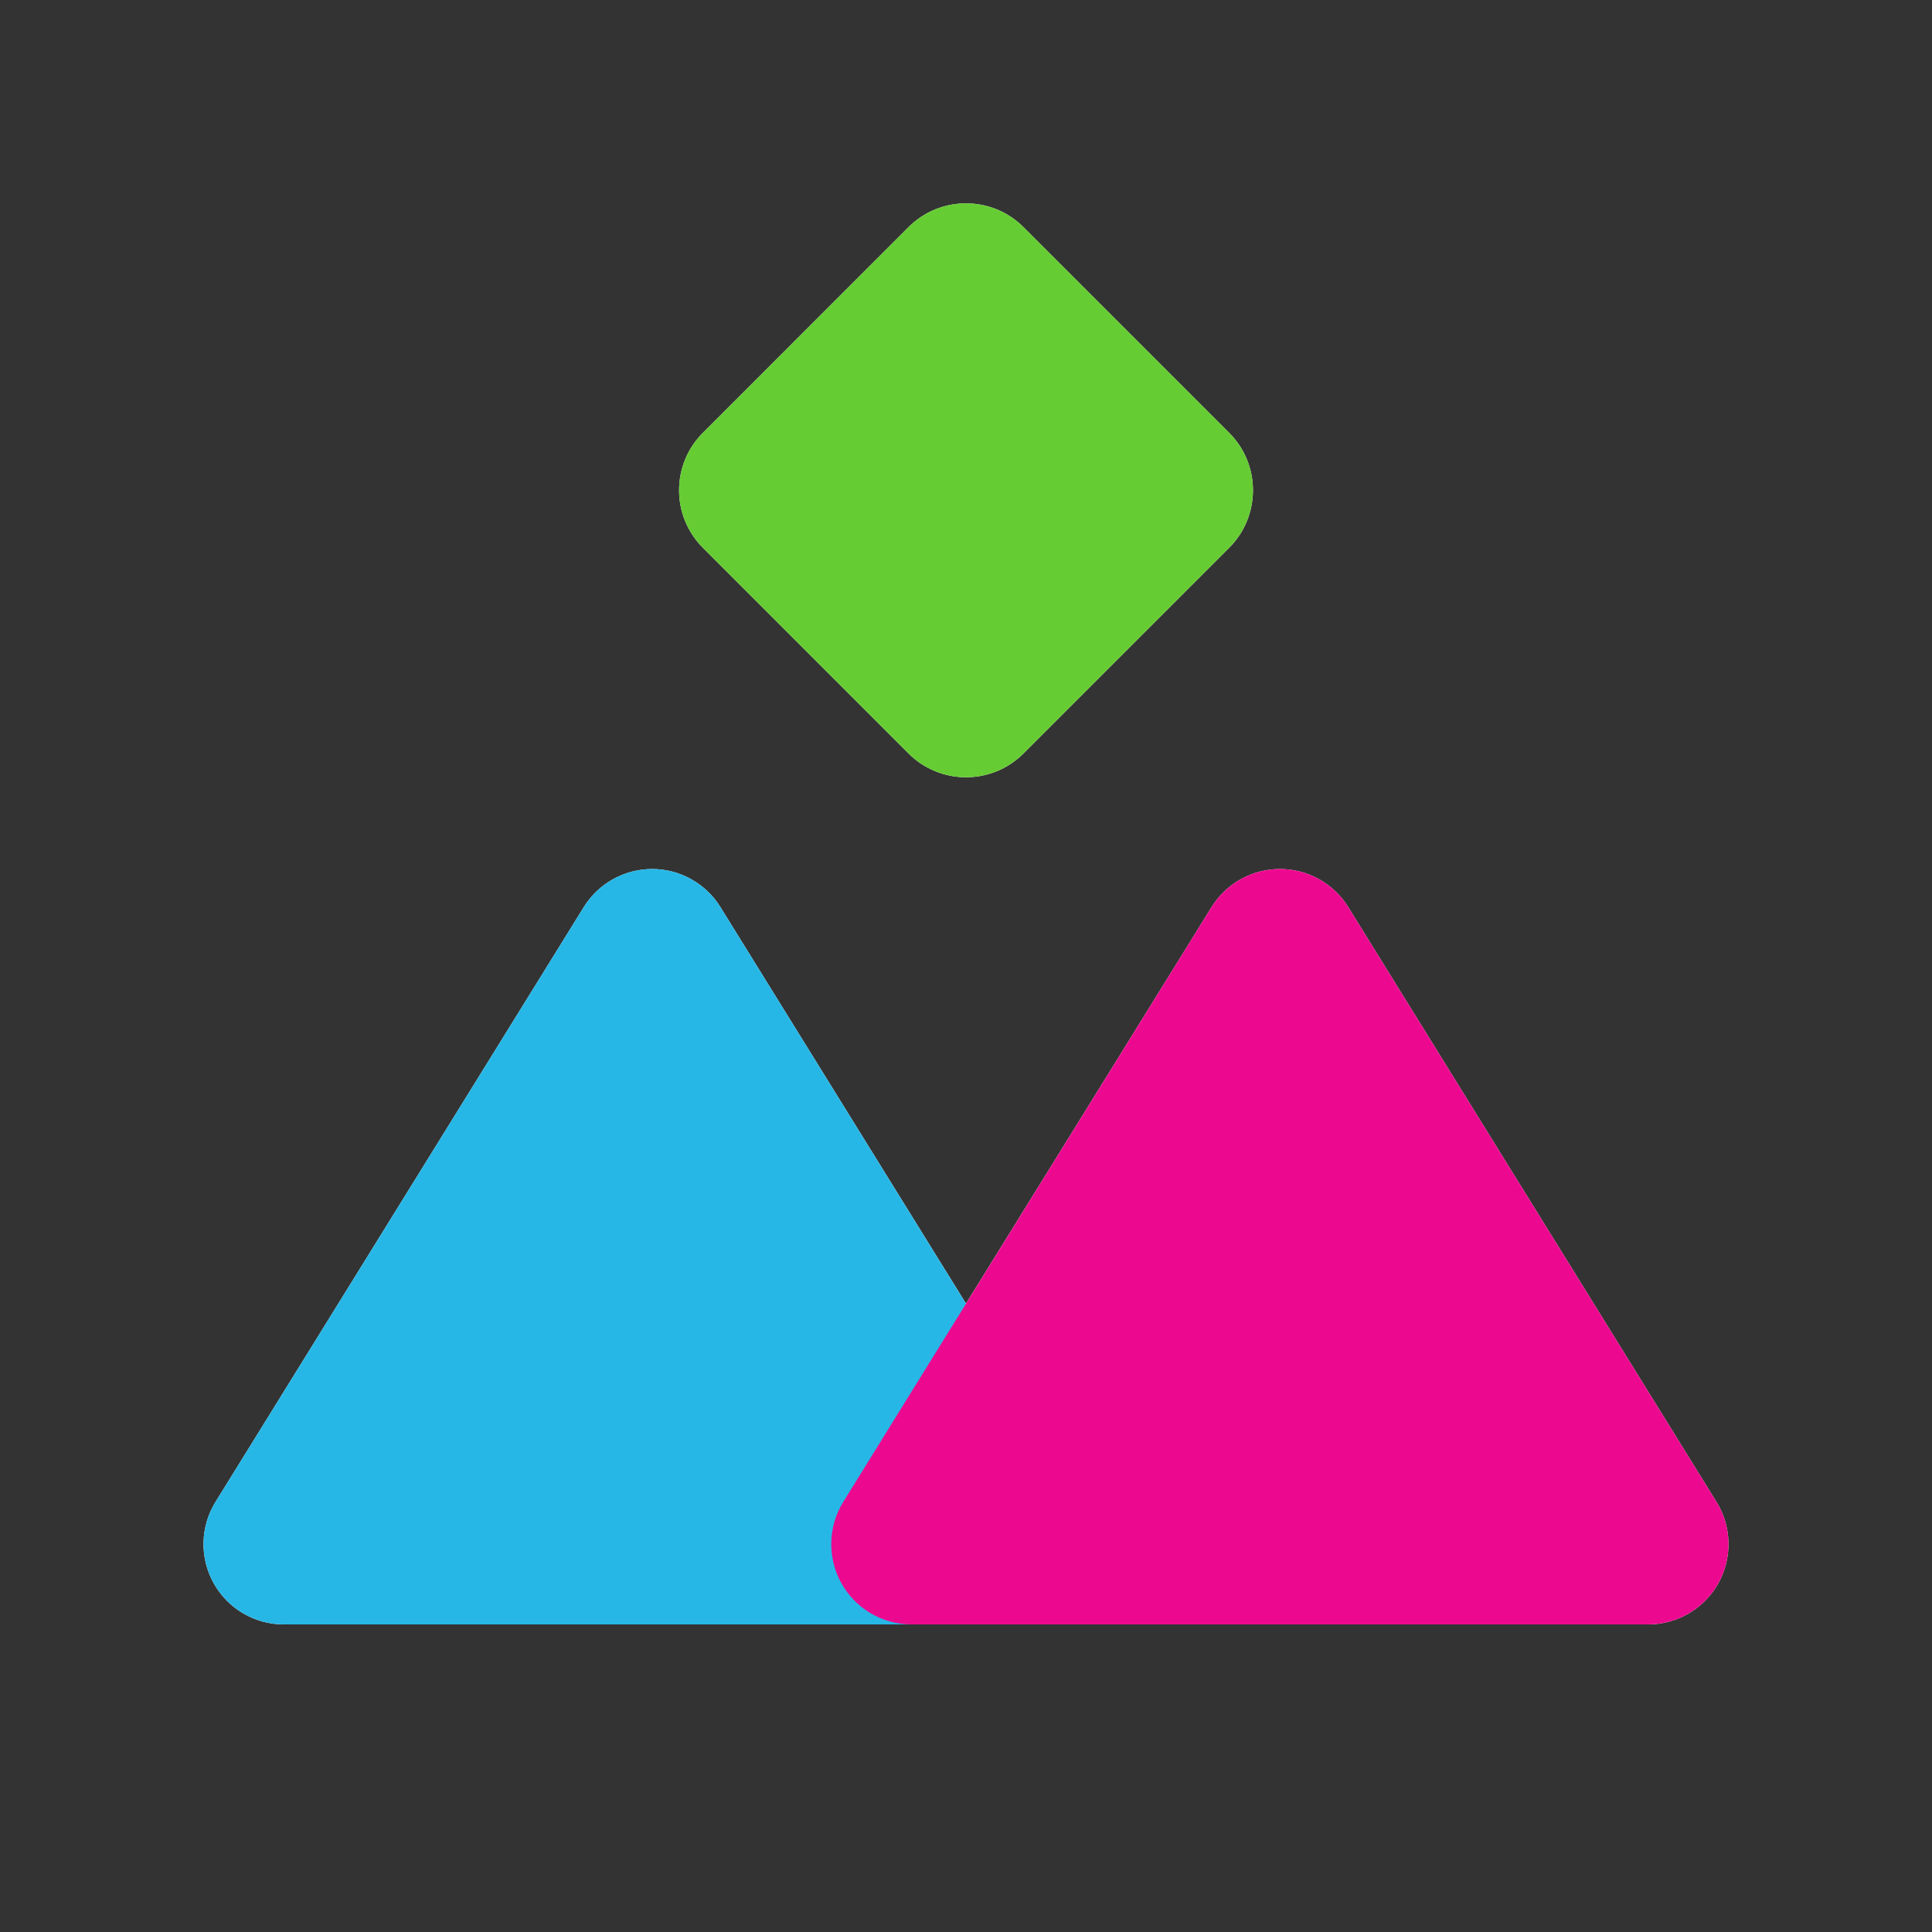 <svg width="40" height="40" viewBox="0 0 40 40" fill="none" xmlns="http://www.w3.org/2000/svg">
<rect x="0" y="0" width="40" height="40" fill="#333333" stroke="none"/>
<path d="M35.538 31.095L27.913 18.779C27.764 18.538 27.555 18.34 27.308 18.202C27.061 18.064 26.782 17.992 26.499 17.992C26.216 17.992 25.937 18.064 25.69 18.202C25.443 18.34 25.234 18.538 25.085 18.779L20 26.989L14.915 18.779C14.766 18.538 14.557 18.34 14.31 18.202C14.063 18.064 13.784 17.992 13.501 17.992C13.218 17.992 12.94 18.064 12.692 18.202C12.445 18.34 12.236 18.538 12.087 18.779L4.462 31.095C4.306 31.346 4.221 31.635 4.214 31.931C4.207 32.227 4.279 32.52 4.424 32.779C4.568 33.037 4.778 33.253 5.034 33.403C5.289 33.553 5.58 33.632 5.876 33.632H34.124C34.42 33.632 34.711 33.553 34.966 33.403C35.222 33.253 35.432 33.037 35.577 32.779C35.721 32.52 35.793 32.227 35.786 31.931C35.779 31.635 35.694 31.346 35.538 31.095Z" fill="white"/>
<path d="M18.809 4.703L14.553 8.96C13.895 9.618 13.895 10.684 14.553 11.342L18.809 15.599C19.467 16.257 20.534 16.257 21.191 15.599L25.448 11.342C26.106 10.684 26.106 9.618 25.448 8.96L21.191 4.703C20.534 4.046 19.467 4.046 18.809 4.703Z" fill="white"/>
<g style="mix-blend-mode:multiply">
<path d="M5.876 33.632H21.127C21.424 33.632 21.714 33.553 21.97 33.403C22.225 33.253 22.436 33.037 22.58 32.779C22.724 32.52 22.796 32.227 22.789 31.931C22.783 31.635 22.697 31.346 22.541 31.095L14.915 18.779C14.766 18.538 14.557 18.34 14.31 18.202C14.063 18.064 13.784 17.992 13.501 17.992C13.218 17.992 12.94 18.064 12.692 18.202C12.445 18.34 12.236 18.538 12.087 18.779L4.462 31.095C4.306 31.346 4.221 31.635 4.214 31.931C4.207 32.227 4.279 32.52 4.424 32.779C4.568 33.037 4.778 33.253 5.034 33.403C5.289 33.553 5.58 33.632 5.876 33.632Z" fill="#27B7E6"/>
</g>
<g style="mix-blend-mode:multiply">
<path d="M18.873 33.632H34.124C34.42 33.632 34.711 33.553 34.966 33.403C35.222 33.253 35.432 33.037 35.577 32.779C35.721 32.52 35.793 32.227 35.786 31.931C35.779 31.635 35.694 31.346 35.538 31.095L27.913 18.779C27.764 18.538 27.555 18.34 27.308 18.202C27.061 18.064 26.782 17.992 26.499 17.992C26.216 17.992 25.937 18.064 25.69 18.202C25.443 18.34 25.234 18.538 25.085 18.779L17.459 31.095C17.303 31.346 17.217 31.635 17.211 31.931C17.204 32.227 17.276 32.52 17.42 32.779C17.564 33.037 17.775 33.253 18.03 33.403C18.286 33.553 18.576 33.632 18.873 33.632Z" fill="#ED098F"/>
</g>
<g style="mix-blend-mode:multiply">
<path d="M18.809 4.703L14.553 8.96C13.895 9.618 13.895 10.684 14.553 11.342L18.809 15.599C19.467 16.257 20.534 16.257 21.191 15.599L25.448 11.342C26.106 10.684 26.106 9.618 25.448 8.96L21.191 4.703C20.534 4.046 19.467 4.046 18.809 4.703Z" fill="#66CC33"/>
</g>
</svg>
